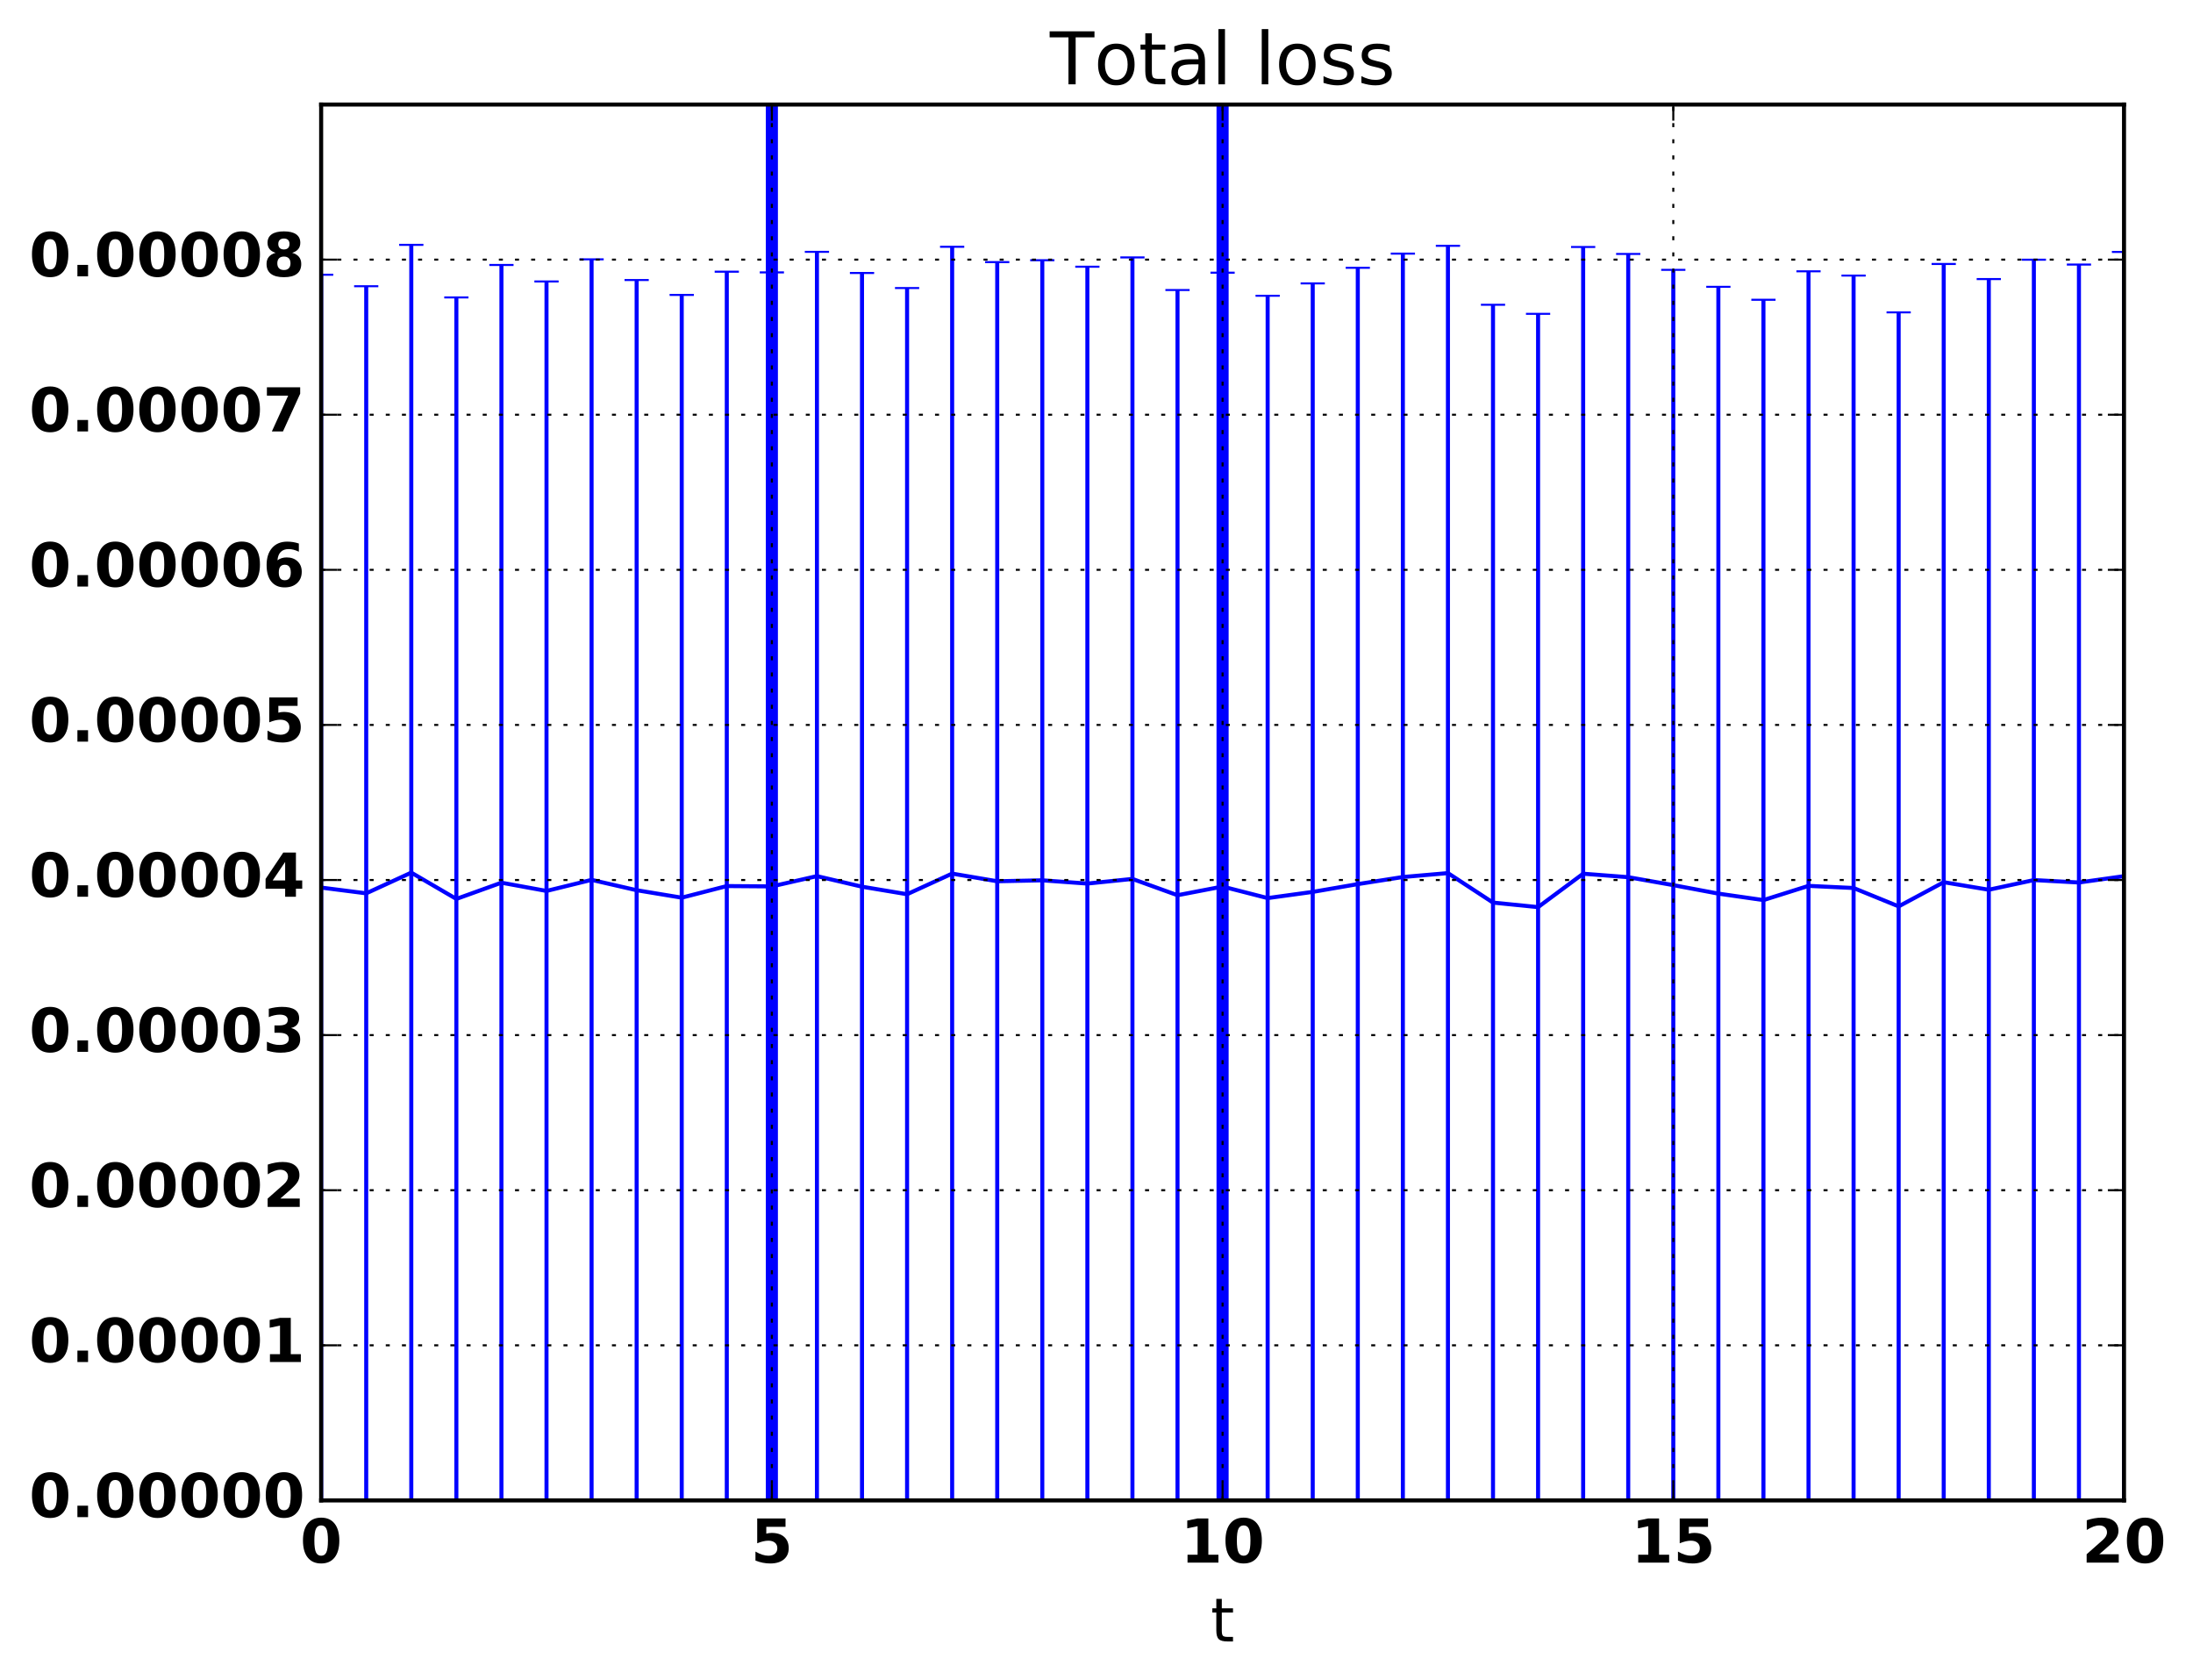 <?xml version="1.0" encoding="utf-8" standalone="no"?>
<!DOCTYPE svg PUBLIC "-//W3C//DTD SVG 1.1//EN"
  "http://www.w3.org/Graphics/SVG/1.1/DTD/svg11.dtd">
<!-- Created with matplotlib (http://matplotlib.org/) -->
<svg height="416pt" version="1.1" viewBox="0 0 543 416" width="543pt" xmlns="http://www.w3.org/2000/svg" xmlns:xlink="http://www.w3.org/1999/xlink">
 <defs>
  <style type="text/css">
*{stroke-linecap:butt;stroke-linejoin:round;stroke-miterlimit:100000;}
  </style>
 </defs>
 <g id="figure_1">
  <g id="patch_1">
   <path d="M 0 416.712 
L 543.555 416.712 
L 543.555 0 
L 0 0 
z
" style="fill:none;"/>
  </g>
  <g id="axes_1">
   <g id="patch_2">
    <path d="M 79.518 371.477 
L 525.918 371.477 
L 525.918 25.877 
L 79.518 25.877 
z
" style="fill:none;"/>
   </g>
   <g id="LineCollection_1">
    <path clip-path="url(#pb7a6a61029)" d="M 79.518 371.477 
L 79.518 68.016 
" style="fill:none;stroke:#0000ff;"/>
    <path clip-path="url(#pb7a6a61029)" d="M 90.678 371.477 
L 90.678 70.867 
" style="fill:none;stroke:#0000ff;"/>
    <path clip-path="url(#pb7a6a61029)" d="M 101.838 371.477 
L 101.838 60.622 
" style="fill:none;stroke:#0000ff;"/>
    <path clip-path="url(#pb7a6a61029)" d="M 112.998 371.477 
L 112.998 73.641 
" style="fill:none;stroke:#0000ff;"/>
    <path clip-path="url(#pb7a6a61029)" d="M 124.158 371.477 
L 124.158 65.599 
" style="fill:none;stroke:#0000ff;"/>
    <path clip-path="url(#pb7a6a61029)" d="M 135.318 371.477 
L 135.318 69.685 
" style="fill:none;stroke:#0000ff;"/>
    <path clip-path="url(#pb7a6a61029)" d="M 146.478 371.477 
L 146.478 64.203 
" style="fill:none;stroke:#0000ff;"/>
    <path clip-path="url(#pb7a6a61029)" d="M 157.638 371.477 
L 157.638 69.329 
" style="fill:none;stroke:#0000ff;"/>
    <path clip-path="url(#pb7a6a61029)" d="M 168.798 371.477 
L 168.798 73.016 
" style="fill:none;stroke:#0000ff;"/>
    <path clip-path="url(#pb7a6a61029)" d="M 179.958 371.477 
L 179.958 67.271 
" style="fill:none;stroke:#0000ff;"/>
    <path clip-path="url(#pb7a6a61029)" d="M 191.118 371.477 
L 191.118 67.439 
" style="fill:none;stroke:#0000ff;"/>
    <path clip-path="url(#pb7a6a61029)" d="M 202.278 371.477 
L 202.278 62.348 
" style="fill:none;stroke:#0000ff;"/>
    <path clip-path="url(#pb7a6a61029)" d="M 213.438 371.477 
L 213.438 67.584 
" style="fill:none;stroke:#0000ff;"/>
    <path clip-path="url(#pb7a6a61029)" d="M 224.598 371.477 
L 224.598 71.313 
" style="fill:none;stroke:#0000ff;"/>
    <path clip-path="url(#pb7a6a61029)" d="M 235.758 371.477 
L 235.758 61.099 
" style="fill:none;stroke:#0000ff;"/>
    <path clip-path="url(#pb7a6a61029)" d="M 246.918 371.477 
L 246.918 64.89 
" style="fill:none;stroke:#0000ff;"/>
    <path clip-path="url(#pb7a6a61029)" d="M 258.078 371.477 
L 258.078 64.425 
" style="fill:none;stroke:#0000ff;"/>
    <path clip-path="url(#pb7a6a61029)" d="M 269.238 371.477 
L 269.238 66.037 
" style="fill:none;stroke:#0000ff;"/>
    <path clip-path="url(#pb7a6a61029)" d="M 280.398 371.477 
L 280.398 63.736 
" style="fill:none;stroke:#0000ff;"/>
    <path clip-path="url(#pb7a6a61029)" d="M 291.558 371.477 
L 291.558 71.805 
" style="fill:none;stroke:#0000ff;"/>
    <path clip-path="url(#pb7a6a61029)" d="M 302.718 371.477 
L 302.718 67.511 
" style="fill:none;stroke:#0000ff;"/>
    <path clip-path="url(#pb7a6a61029)" d="M 313.878 371.477 
L 313.878 73.225 
" style="fill:none;stroke:#0000ff;"/>
    <path clip-path="url(#pb7a6a61029)" d="M 325.038 371.477 
L 325.038 70.159 
" style="fill:none;stroke:#0000ff;"/>
    <path clip-path="url(#pb7a6a61029)" d="M 336.198 371.477 
L 336.198 66.304 
" style="fill:none;stroke:#0000ff;"/>
    <path clip-path="url(#pb7a6a61029)" d="M 347.358 371.477 
L 347.358 62.796 
" style="fill:none;stroke:#0000ff;"/>
    <path clip-path="url(#pb7a6a61029)" d="M 358.518 371.477 
L 358.518 60.848 
" style="fill:none;stroke:#0000ff;"/>
    <path clip-path="url(#pb7a6a61029)" d="M 369.678 371.477 
L 369.678 75.455 
" style="fill:none;stroke:#0000ff;"/>
    <path clip-path="url(#pb7a6a61029)" d="M 380.838 371.477 
L 380.838 77.697 
" style="fill:none;stroke:#0000ff;"/>
    <path clip-path="url(#pb7a6a61029)" d="M 391.998 371.477 
L 391.998 61.149 
" style="fill:none;stroke:#0000ff;"/>
    <path clip-path="url(#pb7a6a61029)" d="M 403.158 371.477 
L 403.158 62.87 
" style="fill:none;stroke:#0000ff;"/>
    <path clip-path="url(#pb7a6a61029)" d="M 414.318 371.477 
L 414.318 66.812 
" style="fill:none;stroke:#0000ff;"/>
    <path clip-path="url(#pb7a6a61029)" d="M 425.478 371.477 
L 425.478 71.008 
" style="fill:none;stroke:#0000ff;"/>
    <path clip-path="url(#pb7a6a61029)" d="M 436.638 371.477 
L 436.638 74.218 
" style="fill:none;stroke:#0000ff;"/>
    <path clip-path="url(#pb7a6a61029)" d="M 447.798 371.477 
L 447.798 67.174 
" style="fill:none;stroke:#0000ff;"/>
    <path clip-path="url(#pb7a6a61029)" d="M 458.958 371.477 
L 458.958 68.232 
" style="fill:none;stroke:#0000ff;"/>
    <path clip-path="url(#pb7a6a61029)" d="M 470.118 371.477 
L 470.118 77.337 
" style="fill:none;stroke:#0000ff;"/>
    <path clip-path="url(#pb7a6a61029)" d="M 481.278 371.477 
L 481.278 65.355 
" style="fill:none;stroke:#0000ff;"/>
    <path clip-path="url(#pb7a6a61029)" d="M 492.438 371.477 
L 492.438 69.091 
" style="fill:none;stroke:#0000ff;"/>
    <path clip-path="url(#pb7a6a61029)" d="M 503.598 371.477 
L 503.598 64.302 
" style="fill:none;stroke:#0000ff;"/>
    <path clip-path="url(#pb7a6a61029)" d="M 514.758 371.477 
L 514.758 65.501 
" style="fill:none;stroke:#0000ff;"/>
    <path clip-path="url(#pb7a6a61029)" d="M 525.918 371.477 
L 525.918 62.373 
" style="fill:none;stroke:#0000ff;"/>
   </g>
   <g id="line2d_1">
    <defs>
     <path d="M 3 0 
L -3 -0 
" id="m6b350ecef0" style="stroke:#0000ff;stroke-width:0.5;"/>
    </defs>
    <g clip-path="url(#pb7a6a61029)">
     <use style="fill:#0000ff;stroke:#0000ff;stroke-width:0.5;" x="79.518" xlink:href="#m6b350ecef0" y="371.477"/>
     <use style="fill:#0000ff;stroke:#0000ff;stroke-width:0.5;" x="90.678" xlink:href="#m6b350ecef0" y="371.477"/>
     <use style="fill:#0000ff;stroke:#0000ff;stroke-width:0.5;" x="101.838" xlink:href="#m6b350ecef0" y="371.477"/>
     <use style="fill:#0000ff;stroke:#0000ff;stroke-width:0.5;" x="112.998" xlink:href="#m6b350ecef0" y="371.477"/>
     <use style="fill:#0000ff;stroke:#0000ff;stroke-width:0.5;" x="124.158" xlink:href="#m6b350ecef0" y="371.477"/>
     <use style="fill:#0000ff;stroke:#0000ff;stroke-width:0.5;" x="135.318" xlink:href="#m6b350ecef0" y="371.477"/>
     <use style="fill:#0000ff;stroke:#0000ff;stroke-width:0.5;" x="146.478" xlink:href="#m6b350ecef0" y="371.477"/>
     <use style="fill:#0000ff;stroke:#0000ff;stroke-width:0.5;" x="157.638" xlink:href="#m6b350ecef0" y="371.477"/>
     <use style="fill:#0000ff;stroke:#0000ff;stroke-width:0.5;" x="168.798" xlink:href="#m6b350ecef0" y="371.477"/>
     <use style="fill:#0000ff;stroke:#0000ff;stroke-width:0.5;" x="179.958" xlink:href="#m6b350ecef0" y="371.477"/>
     <use style="fill:#0000ff;stroke:#0000ff;stroke-width:0.5;" x="191.118" xlink:href="#m6b350ecef0" y="371.477"/>
     <use style="fill:#0000ff;stroke:#0000ff;stroke-width:0.5;" x="202.278" xlink:href="#m6b350ecef0" y="371.477"/>
     <use style="fill:#0000ff;stroke:#0000ff;stroke-width:0.5;" x="213.438" xlink:href="#m6b350ecef0" y="371.477"/>
     <use style="fill:#0000ff;stroke:#0000ff;stroke-width:0.5;" x="224.598" xlink:href="#m6b350ecef0" y="371.477"/>
     <use style="fill:#0000ff;stroke:#0000ff;stroke-width:0.5;" x="235.758" xlink:href="#m6b350ecef0" y="371.477"/>
     <use style="fill:#0000ff;stroke:#0000ff;stroke-width:0.5;" x="246.918" xlink:href="#m6b350ecef0" y="371.477"/>
     <use style="fill:#0000ff;stroke:#0000ff;stroke-width:0.5;" x="258.078" xlink:href="#m6b350ecef0" y="371.477"/>
     <use style="fill:#0000ff;stroke:#0000ff;stroke-width:0.5;" x="269.238" xlink:href="#m6b350ecef0" y="371.477"/>
     <use style="fill:#0000ff;stroke:#0000ff;stroke-width:0.5;" x="280.398" xlink:href="#m6b350ecef0" y="371.477"/>
     <use style="fill:#0000ff;stroke:#0000ff;stroke-width:0.5;" x="291.558" xlink:href="#m6b350ecef0" y="371.477"/>
     <use style="fill:#0000ff;stroke:#0000ff;stroke-width:0.5;" x="302.718" xlink:href="#m6b350ecef0" y="371.477"/>
     <use style="fill:#0000ff;stroke:#0000ff;stroke-width:0.5;" x="313.878" xlink:href="#m6b350ecef0" y="371.477"/>
     <use style="fill:#0000ff;stroke:#0000ff;stroke-width:0.5;" x="325.038" xlink:href="#m6b350ecef0" y="371.477"/>
     <use style="fill:#0000ff;stroke:#0000ff;stroke-width:0.5;" x="336.198" xlink:href="#m6b350ecef0" y="371.477"/>
     <use style="fill:#0000ff;stroke:#0000ff;stroke-width:0.5;" x="347.358" xlink:href="#m6b350ecef0" y="371.477"/>
     <use style="fill:#0000ff;stroke:#0000ff;stroke-width:0.5;" x="358.518" xlink:href="#m6b350ecef0" y="371.477"/>
     <use style="fill:#0000ff;stroke:#0000ff;stroke-width:0.5;" x="369.678" xlink:href="#m6b350ecef0" y="371.477"/>
     <use style="fill:#0000ff;stroke:#0000ff;stroke-width:0.5;" x="380.838" xlink:href="#m6b350ecef0" y="371.477"/>
     <use style="fill:#0000ff;stroke:#0000ff;stroke-width:0.5;" x="391.998" xlink:href="#m6b350ecef0" y="371.477"/>
     <use style="fill:#0000ff;stroke:#0000ff;stroke-width:0.5;" x="403.158" xlink:href="#m6b350ecef0" y="371.477"/>
     <use style="fill:#0000ff;stroke:#0000ff;stroke-width:0.5;" x="414.318" xlink:href="#m6b350ecef0" y="371.477"/>
     <use style="fill:#0000ff;stroke:#0000ff;stroke-width:0.5;" x="425.478" xlink:href="#m6b350ecef0" y="371.477"/>
     <use style="fill:#0000ff;stroke:#0000ff;stroke-width:0.5;" x="436.638" xlink:href="#m6b350ecef0" y="371.477"/>
     <use style="fill:#0000ff;stroke:#0000ff;stroke-width:0.5;" x="447.798" xlink:href="#m6b350ecef0" y="371.477"/>
     <use style="fill:#0000ff;stroke:#0000ff;stroke-width:0.5;" x="458.958" xlink:href="#m6b350ecef0" y="371.477"/>
     <use style="fill:#0000ff;stroke:#0000ff;stroke-width:0.5;" x="470.118" xlink:href="#m6b350ecef0" y="371.477"/>
     <use style="fill:#0000ff;stroke:#0000ff;stroke-width:0.5;" x="481.278" xlink:href="#m6b350ecef0" y="371.477"/>
     <use style="fill:#0000ff;stroke:#0000ff;stroke-width:0.5;" x="492.438" xlink:href="#m6b350ecef0" y="371.477"/>
     <use style="fill:#0000ff;stroke:#0000ff;stroke-width:0.5;" x="503.598" xlink:href="#m6b350ecef0" y="371.477"/>
     <use style="fill:#0000ff;stroke:#0000ff;stroke-width:0.5;" x="514.758" xlink:href="#m6b350ecef0" y="371.477"/>
     <use style="fill:#0000ff;stroke:#0000ff;stroke-width:0.5;" x="525.918" xlink:href="#m6b350ecef0" y="371.477"/>
    </g>
   </g>
   <g id="line2d_2">
    <g clip-path="url(#pb7a6a61029)">
     <use style="fill:#0000ff;stroke:#0000ff;stroke-width:0.5;" x="79.518" xlink:href="#m6b350ecef0" y="68.016"/>
     <use style="fill:#0000ff;stroke:#0000ff;stroke-width:0.5;" x="90.678" xlink:href="#m6b350ecef0" y="70.867"/>
     <use style="fill:#0000ff;stroke:#0000ff;stroke-width:0.5;" x="101.838" xlink:href="#m6b350ecef0" y="60.622"/>
     <use style="fill:#0000ff;stroke:#0000ff;stroke-width:0.5;" x="112.998" xlink:href="#m6b350ecef0" y="73.641"/>
     <use style="fill:#0000ff;stroke:#0000ff;stroke-width:0.5;" x="124.158" xlink:href="#m6b350ecef0" y="65.599"/>
     <use style="fill:#0000ff;stroke:#0000ff;stroke-width:0.5;" x="135.318" xlink:href="#m6b350ecef0" y="69.685"/>
     <use style="fill:#0000ff;stroke:#0000ff;stroke-width:0.5;" x="146.478" xlink:href="#m6b350ecef0" y="64.203"/>
     <use style="fill:#0000ff;stroke:#0000ff;stroke-width:0.5;" x="157.638" xlink:href="#m6b350ecef0" y="69.329"/>
     <use style="fill:#0000ff;stroke:#0000ff;stroke-width:0.5;" x="168.798" xlink:href="#m6b350ecef0" y="73.016"/>
     <use style="fill:#0000ff;stroke:#0000ff;stroke-width:0.5;" x="179.958" xlink:href="#m6b350ecef0" y="67.271"/>
     <use style="fill:#0000ff;stroke:#0000ff;stroke-width:0.5;" x="191.118" xlink:href="#m6b350ecef0" y="67.439"/>
     <use style="fill:#0000ff;stroke:#0000ff;stroke-width:0.5;" x="202.278" xlink:href="#m6b350ecef0" y="62.348"/>
     <use style="fill:#0000ff;stroke:#0000ff;stroke-width:0.5;" x="213.438" xlink:href="#m6b350ecef0" y="67.584"/>
     <use style="fill:#0000ff;stroke:#0000ff;stroke-width:0.5;" x="224.598" xlink:href="#m6b350ecef0" y="71.313"/>
     <use style="fill:#0000ff;stroke:#0000ff;stroke-width:0.5;" x="235.758" xlink:href="#m6b350ecef0" y="61.099"/>
     <use style="fill:#0000ff;stroke:#0000ff;stroke-width:0.5;" x="246.918" xlink:href="#m6b350ecef0" y="64.89"/>
     <use style="fill:#0000ff;stroke:#0000ff;stroke-width:0.5;" x="258.078" xlink:href="#m6b350ecef0" y="64.425"/>
     <use style="fill:#0000ff;stroke:#0000ff;stroke-width:0.5;" x="269.238" xlink:href="#m6b350ecef0" y="66.037"/>
     <use style="fill:#0000ff;stroke:#0000ff;stroke-width:0.5;" x="280.398" xlink:href="#m6b350ecef0" y="63.736"/>
     <use style="fill:#0000ff;stroke:#0000ff;stroke-width:0.5;" x="291.558" xlink:href="#m6b350ecef0" y="71.805"/>
     <use style="fill:#0000ff;stroke:#0000ff;stroke-width:0.5;" x="302.718" xlink:href="#m6b350ecef0" y="67.511"/>
     <use style="fill:#0000ff;stroke:#0000ff;stroke-width:0.5;" x="313.878" xlink:href="#m6b350ecef0" y="73.225"/>
     <use style="fill:#0000ff;stroke:#0000ff;stroke-width:0.5;" x="325.038" xlink:href="#m6b350ecef0" y="70.159"/>
     <use style="fill:#0000ff;stroke:#0000ff;stroke-width:0.5;" x="336.198" xlink:href="#m6b350ecef0" y="66.304"/>
     <use style="fill:#0000ff;stroke:#0000ff;stroke-width:0.5;" x="347.358" xlink:href="#m6b350ecef0" y="62.796"/>
     <use style="fill:#0000ff;stroke:#0000ff;stroke-width:0.5;" x="358.518" xlink:href="#m6b350ecef0" y="60.848"/>
     <use style="fill:#0000ff;stroke:#0000ff;stroke-width:0.5;" x="369.678" xlink:href="#m6b350ecef0" y="75.455"/>
     <use style="fill:#0000ff;stroke:#0000ff;stroke-width:0.5;" x="380.838" xlink:href="#m6b350ecef0" y="77.697"/>
     <use style="fill:#0000ff;stroke:#0000ff;stroke-width:0.5;" x="391.998" xlink:href="#m6b350ecef0" y="61.149"/>
     <use style="fill:#0000ff;stroke:#0000ff;stroke-width:0.5;" x="403.158" xlink:href="#m6b350ecef0" y="62.87"/>
     <use style="fill:#0000ff;stroke:#0000ff;stroke-width:0.5;" x="414.318" xlink:href="#m6b350ecef0" y="66.812"/>
     <use style="fill:#0000ff;stroke:#0000ff;stroke-width:0.5;" x="425.478" xlink:href="#m6b350ecef0" y="71.008"/>
     <use style="fill:#0000ff;stroke:#0000ff;stroke-width:0.5;" x="436.638" xlink:href="#m6b350ecef0" y="74.218"/>
     <use style="fill:#0000ff;stroke:#0000ff;stroke-width:0.5;" x="447.798" xlink:href="#m6b350ecef0" y="67.174"/>
     <use style="fill:#0000ff;stroke:#0000ff;stroke-width:0.5;" x="458.958" xlink:href="#m6b350ecef0" y="68.232"/>
     <use style="fill:#0000ff;stroke:#0000ff;stroke-width:0.5;" x="470.118" xlink:href="#m6b350ecef0" y="77.337"/>
     <use style="fill:#0000ff;stroke:#0000ff;stroke-width:0.5;" x="481.278" xlink:href="#m6b350ecef0" y="65.355"/>
     <use style="fill:#0000ff;stroke:#0000ff;stroke-width:0.5;" x="492.438" xlink:href="#m6b350ecef0" y="69.091"/>
     <use style="fill:#0000ff;stroke:#0000ff;stroke-width:0.5;" x="503.598" xlink:href="#m6b350ecef0" y="64.302"/>
     <use style="fill:#0000ff;stroke:#0000ff;stroke-width:0.5;" x="514.758" xlink:href="#m6b350ecef0" y="65.501"/>
     <use style="fill:#0000ff;stroke:#0000ff;stroke-width:0.5;" x="525.918" xlink:href="#m6b350ecef0" y="62.373"/>
    </g>
   </g>
   <g id="line2d_3">
    <path clip-path="url(#pb7a6a61029)" d="M 79.518 219.747 
L 90.678 221.172 
L 101.838 216.049 
L 112.998 222.559 
L 124.158 218.538 
L 135.318 220.581 
L 146.478 217.84 
L 157.638 220.403 
L 168.798 222.247 
L 179.958 219.374 
L 191.118 219.458 
L 202.278 216.913 
L 213.438 219.53 
L 224.598 221.395 
L 235.758 216.288 
L 246.918 218.184 
L 258.078 217.951 
L 269.238 218.757 
L 280.398 217.606 
L 291.558 221.641 
L 302.718 219.494 
L 313.878 222.351 
L 325.038 220.818 
L 336.198 218.89 
L 347.358 217.136 
L 358.518 216.163 
L 369.678 223.466 
L 380.838 224.587 
L 391.998 216.313 
L 403.158 217.174 
L 414.318 219.145 
L 425.478 221.242 
L 436.638 222.847 
L 447.798 219.326 
L 458.958 219.854 
L 470.118 224.407 
L 481.278 218.416 
L 492.438 220.284 
L 503.598 217.889 
L 514.758 218.489 
L 525.918 216.925 
" style="fill:none;stroke:#0000ff;stroke-linecap:square;"/>
   </g>
   <g id="line2d_4">
    <path clip-path="url(#pb7a6a61029)" d="M 191.118 371.477 
L 191.118 25.877 
" style="fill:none;stroke:#0000ff;stroke-linecap:square;stroke-width:3.0;"/>
   </g>
   <g id="line2d_5">
    <path clip-path="url(#pb7a6a61029)" d="M 302.718 371.477 
L 302.718 25.877 
" style="fill:none;stroke:#0000ff;stroke-linecap:square;stroke-width:3.0;"/>
   </g>
   <g id="patch_3">
    <path d="M 525.918 371.477 
L 525.918 25.877 
" style="fill:none;stroke:#000000;stroke-linecap:square;stroke-linejoin:miter;"/>
   </g>
   <g id="patch_4">
    <path d="M 79.518 371.477 
L 79.518 25.877 
" style="fill:none;stroke:#000000;stroke-linecap:square;stroke-linejoin:miter;"/>
   </g>
   <g id="patch_5">
    <path d="M 79.518 371.477 
L 525.918 371.477 
" style="fill:none;stroke:#000000;stroke-linecap:square;stroke-linejoin:miter;"/>
   </g>
   <g id="patch_6">
    <path d="M 79.518 25.877 
L 525.918 25.877 
" style="fill:none;stroke:#000000;stroke-linecap:square;stroke-linejoin:miter;"/>
   </g>
   <g id="matplotlib.axis_1">
    <g id="xtick_1">
     <g id="line2d_6">
      <path clip-path="url(#pb7a6a61029)" d="M 79.518 371.477 
L 79.518 25.877 
" style="fill:none;stroke:#000000;stroke-dasharray:1,3;stroke-dashoffset:0.0;stroke-width:0.5;"/>
     </g>
     <g id="line2d_7">
      <defs>
       <path d="M 0 0 
L 0 -4 
" id="m45fba0f662" style="stroke:#000000;stroke-width:0.5;"/>
      </defs>
      <g>
       <use style="stroke:#000000;stroke-width:0.5;" x="79.518" xlink:href="#m45fba0f662" y="371.477"/>
      </g>
     </g>
     <g id="line2d_8">
      <defs>
       <path d="M 0 0 
L 0 4 
" id="md6e6e27a8f" style="stroke:#000000;stroke-width:0.5;"/>
      </defs>
      <g>
       <use style="stroke:#000000;stroke-width:0.5;" x="79.518" xlink:href="#md6e6e27a8f" y="25.877"/>
      </g>
     </g>
     <g id="text_1">
      <!-- 0 -->
      <defs>
       <path d="M 46 36.531 
Q 46 50.203 43.438 55.781 
Q 40.875 61.375 34.812 61.375 
Q 28.766 61.375 26.172 55.781 
Q 23.578 50.203 23.578 36.531 
Q 23.578 22.703 26.172 17.031 
Q 28.766 11.375 34.812 11.375 
Q 40.828 11.375 43.406 17.031 
Q 46 22.703 46 36.531 
M 64.797 36.375 
Q 64.797 18.266 56.984 8.422 
Q 49.172 -1.422 34.812 -1.422 
Q 20.406 -1.422 12.594 8.422 
Q 4.781 18.266 4.781 36.375 
Q 4.781 54.547 12.594 64.375 
Q 20.406 74.219 34.812 74.219 
Q 49.172 74.219 56.984 64.375 
Q 64.797 54.547 64.797 36.375 
" id="BitstreamVeraSans-Bold-30"/>
      </defs>
      <g transform="translate(74.3 386.875)scale(0.15 -0.15)">
       <use xlink:href="#BitstreamVeraSans-Bold-30"/>
      </g>
     </g>
    </g>
    <g id="xtick_2">
     <g id="line2d_9">
      <path clip-path="url(#pb7a6a61029)" d="M 191.118 371.477 
L 191.118 25.877 
" style="fill:none;stroke:#000000;stroke-dasharray:1,3;stroke-dashoffset:0.0;stroke-width:0.5;"/>
     </g>
     <g id="line2d_10">
      <g>
       <use style="stroke:#000000;stroke-width:0.5;" x="191.118" xlink:href="#m45fba0f662" y="371.477"/>
      </g>
     </g>
     <g id="line2d_11">
      <g>
       <use style="stroke:#000000;stroke-width:0.5;" x="191.118" xlink:href="#md6e6e27a8f" y="25.877"/>
      </g>
     </g>
     <g id="text_2">
      <!-- 5 -->
      <defs>
       <path d="M 10.594 72.906 
L 57.328 72.906 
L 57.328 59.078 
L 25.594 59.078 
L 25.594 47.797 
Q 27.734 48.391 29.906 48.703 
Q 32.078 49.031 34.422 49.031 
Q 47.75 49.031 55.172 42.359 
Q 62.594 35.688 62.594 23.781 
Q 62.594 11.969 54.516 5.266 
Q 46.438 -1.422 32.078 -1.422 
Q 25.875 -1.422 19.797 -0.219 
Q 13.719 0.984 7.719 3.422 
L 7.719 18.219 
Q 13.672 14.797 19.016 13.078 
Q 24.359 11.375 29.109 11.375 
Q 35.938 11.375 39.859 14.719 
Q 43.797 18.062 43.797 23.781 
Q 43.797 29.547 39.859 32.859 
Q 35.938 36.188 29.109 36.188 
Q 25.047 36.188 20.453 35.125 
Q 15.875 34.078 10.594 31.891 
z
" id="BitstreamVeraSans-Bold-35"/>
      </defs>
      <g transform="translate(185.9 386.875)scale(0.15 -0.15)">
       <use xlink:href="#BitstreamVeraSans-Bold-35"/>
      </g>
     </g>
    </g>
    <g id="xtick_3">
     <g id="line2d_12">
      <path clip-path="url(#pb7a6a61029)" d="M 302.718 371.477 
L 302.718 25.877 
" style="fill:none;stroke:#000000;stroke-dasharray:1,3;stroke-dashoffset:0.0;stroke-width:0.5;"/>
     </g>
     <g id="line2d_13">
      <g>
       <use style="stroke:#000000;stroke-width:0.5;" x="302.718" xlink:href="#m45fba0f662" y="371.477"/>
      </g>
     </g>
     <g id="line2d_14">
      <g>
       <use style="stroke:#000000;stroke-width:0.5;" x="302.718" xlink:href="#md6e6e27a8f" y="25.877"/>
      </g>
     </g>
     <g id="text_3">
      <!-- 10 -->
      <defs>
       <path d="M 11.719 12.984 
L 28.328 12.984 
L 28.328 60.109 
L 11.281 56.594 
L 11.281 69.391 
L 28.219 72.906 
L 46.094 72.906 
L 46.094 12.984 
L 62.703 12.984 
L 62.703 0 
L 11.719 0 
z
" id="BitstreamVeraSans-Bold-31"/>
      </defs>
      <g transform="translate(292.281 386.875)scale(0.15 -0.15)">
       <use xlink:href="#BitstreamVeraSans-Bold-31"/>
       <use x="69.58" xlink:href="#BitstreamVeraSans-Bold-30"/>
      </g>
     </g>
    </g>
    <g id="xtick_4">
     <g id="line2d_15">
      <path clip-path="url(#pb7a6a61029)" d="M 414.318 371.477 
L 414.318 25.877 
" style="fill:none;stroke:#000000;stroke-dasharray:1,3;stroke-dashoffset:0.0;stroke-width:0.5;"/>
     </g>
     <g id="line2d_16">
      <g>
       <use style="stroke:#000000;stroke-width:0.5;" x="414.318" xlink:href="#m45fba0f662" y="371.477"/>
      </g>
     </g>
     <g id="line2d_17">
      <g>
       <use style="stroke:#000000;stroke-width:0.5;" x="414.318" xlink:href="#md6e6e27a8f" y="25.877"/>
      </g>
     </g>
     <g id="text_4">
      <!-- 15 -->
      <g transform="translate(403.881 386.875)scale(0.15 -0.15)">
       <use xlink:href="#BitstreamVeraSans-Bold-31"/>
       <use x="69.58" xlink:href="#BitstreamVeraSans-Bold-35"/>
      </g>
     </g>
    </g>
    <g id="xtick_5">
     <g id="line2d_18">
      <path clip-path="url(#pb7a6a61029)" d="M 525.918 371.477 
L 525.918 25.877 
" style="fill:none;stroke:#000000;stroke-dasharray:1,3;stroke-dashoffset:0.0;stroke-width:0.5;"/>
     </g>
     <g id="line2d_19">
      <g>
       <use style="stroke:#000000;stroke-width:0.5;" x="525.918" xlink:href="#m45fba0f662" y="371.477"/>
      </g>
     </g>
     <g id="line2d_20">
      <g>
       <use style="stroke:#000000;stroke-width:0.5;" x="525.918" xlink:href="#md6e6e27a8f" y="25.877"/>
      </g>
     </g>
     <g id="text_5">
      <!-- 20 -->
      <defs>
       <path d="M 28.812 13.812 
L 60.891 13.812 
L 60.891 0 
L 7.906 0 
L 7.906 13.812 
L 34.516 37.312 
Q 38.094 40.531 39.797 43.609 
Q 41.5 46.688 41.5 50 
Q 41.5 55.125 38.062 58.25 
Q 34.625 61.375 28.906 61.375 
Q 24.516 61.375 19.281 59.5 
Q 14.062 57.625 8.109 53.906 
L 8.109 69.922 
Q 14.453 72.016 20.656 73.109 
Q 26.859 74.219 32.812 74.219 
Q 45.906 74.219 53.156 68.453 
Q 60.406 62.703 60.406 52.391 
Q 60.406 46.438 57.328 41.281 
Q 54.25 36.141 44.391 27.484 
z
" id="BitstreamVeraSans-Bold-32"/>
      </defs>
      <g transform="translate(515.481 386.875)scale(0.15 -0.15)">
       <use xlink:href="#BitstreamVeraSans-Bold-32"/>
       <use x="69.58" xlink:href="#BitstreamVeraSans-Bold-30"/>
      </g>
     </g>
    </g>
    <g id="text_6">
     <!-- t -->
     <defs>
      <path d="M 18.312 70.219 
L 18.312 54.688 
L 36.812 54.688 
L 36.812 47.703 
L 18.312 47.703 
L 18.312 18.016 
Q 18.312 11.328 20.141 9.422 
Q 21.969 7.516 27.594 7.516 
L 36.812 7.516 
L 36.812 0 
L 27.594 0 
Q 17.188 0 13.234 3.875 
Q 9.281 7.766 9.281 18.016 
L 9.281 47.703 
L 2.688 47.703 
L 2.688 54.688 
L 9.281 54.688 
L 9.281 70.219 
z
" id="BitstreamVeraSans-Roman-74"/>
     </defs>
     <g transform="translate(299.778 406.392)scale(0.15 -0.15)">
      <use xlink:href="#BitstreamVeraSans-Roman-74"/>
     </g>
    </g>
   </g>
   <g id="matplotlib.axis_2">
    <g id="ytick_1">
     <g id="line2d_21">
      <path clip-path="url(#pb7a6a61029)" d="M 79.518 371.477 
L 525.918 371.477 
" style="fill:none;stroke:#000000;stroke-dasharray:1,3;stroke-dashoffset:0.0;stroke-width:0.5;"/>
     </g>
     <g id="line2d_22">
      <defs>
       <path d="M 0 0 
L 4 0 
" id="m2e4694f3fd" style="stroke:#000000;stroke-width:0.5;"/>
      </defs>
      <g>
       <use style="stroke:#000000;stroke-width:0.5;" x="79.518" xlink:href="#m2e4694f3fd" y="371.477"/>
      </g>
     </g>
     <g id="line2d_23">
      <defs>
       <path d="M 0 0 
L -4 0 
" id="m30e19d98d2" style="stroke:#000000;stroke-width:0.5;"/>
      </defs>
      <g>
       <use style="stroke:#000000;stroke-width:0.5;" x="525.918" xlink:href="#m30e19d98d2" y="371.477"/>
      </g>
     </g>
     <g id="text_7">
      <!-- 0.00000 -->
      <defs>
       <path d="M 10.203 18.891 
L 27.781 18.891 
L 27.781 0 
L 10.203 0 
z
" id="BitstreamVeraSans-Bold-2e"/>
      </defs>
      <g transform="translate(7.2 375.616)scale(0.15 -0.15)">
       <use xlink:href="#BitstreamVeraSans-Bold-30"/>
       <use x="69.58" xlink:href="#BitstreamVeraSans-Bold-2e"/>
       <use x="107.568" xlink:href="#BitstreamVeraSans-Bold-30"/>
       <use x="177.148" xlink:href="#BitstreamVeraSans-Bold-30"/>
       <use x="246.729" xlink:href="#BitstreamVeraSans-Bold-30"/>
       <use x="316.309" xlink:href="#BitstreamVeraSans-Bold-30"/>
       <use x="385.889" xlink:href="#BitstreamVeraSans-Bold-30"/>
      </g>
     </g>
    </g>
    <g id="ytick_2">
     <g id="line2d_24">
      <path clip-path="url(#pb7a6a61029)" d="M 79.518 333.077 
L 525.918 333.077 
" style="fill:none;stroke:#000000;stroke-dasharray:1,3;stroke-dashoffset:0.0;stroke-width:0.5;"/>
     </g>
     <g id="line2d_25">
      <g>
       <use style="stroke:#000000;stroke-width:0.5;" x="79.518" xlink:href="#m2e4694f3fd" y="333.077"/>
      </g>
     </g>
     <g id="line2d_26">
      <g>
       <use style="stroke:#000000;stroke-width:0.5;" x="525.918" xlink:href="#m30e19d98d2" y="333.077"/>
      </g>
     </g>
     <g id="text_8">
      <!-- 0.00001 -->
      <g transform="translate(7.2 337.216)scale(0.15 -0.15)">
       <use xlink:href="#BitstreamVeraSans-Bold-30"/>
       <use x="69.58" xlink:href="#BitstreamVeraSans-Bold-2e"/>
       <use x="107.568" xlink:href="#BitstreamVeraSans-Bold-30"/>
       <use x="177.148" xlink:href="#BitstreamVeraSans-Bold-30"/>
       <use x="246.729" xlink:href="#BitstreamVeraSans-Bold-30"/>
       <use x="316.309" xlink:href="#BitstreamVeraSans-Bold-30"/>
       <use x="385.889" xlink:href="#BitstreamVeraSans-Bold-31"/>
      </g>
     </g>
    </g>
    <g id="ytick_3">
     <g id="line2d_27">
      <path clip-path="url(#pb7a6a61029)" d="M 79.518 294.677 
L 525.918 294.677 
" style="fill:none;stroke:#000000;stroke-dasharray:1,3;stroke-dashoffset:0.0;stroke-width:0.5;"/>
     </g>
     <g id="line2d_28">
      <g>
       <use style="stroke:#000000;stroke-width:0.5;" x="79.518" xlink:href="#m2e4694f3fd" y="294.677"/>
      </g>
     </g>
     <g id="line2d_29">
      <g>
       <use style="stroke:#000000;stroke-width:0.5;" x="525.918" xlink:href="#m30e19d98d2" y="294.677"/>
      </g>
     </g>
     <g id="text_9">
      <!-- 0.00002 -->
      <g transform="translate(7.2 298.816)scale(0.15 -0.15)">
       <use xlink:href="#BitstreamVeraSans-Bold-30"/>
       <use x="69.58" xlink:href="#BitstreamVeraSans-Bold-2e"/>
       <use x="107.568" xlink:href="#BitstreamVeraSans-Bold-30"/>
       <use x="177.148" xlink:href="#BitstreamVeraSans-Bold-30"/>
       <use x="246.729" xlink:href="#BitstreamVeraSans-Bold-30"/>
       <use x="316.309" xlink:href="#BitstreamVeraSans-Bold-30"/>
       <use x="385.889" xlink:href="#BitstreamVeraSans-Bold-32"/>
      </g>
     </g>
    </g>
    <g id="ytick_4">
     <g id="line2d_30">
      <path clip-path="url(#pb7a6a61029)" d="M 79.518 256.277 
L 525.918 256.277 
" style="fill:none;stroke:#000000;stroke-dasharray:1,3;stroke-dashoffset:0.0;stroke-width:0.5;"/>
     </g>
     <g id="line2d_31">
      <g>
       <use style="stroke:#000000;stroke-width:0.5;" x="79.518" xlink:href="#m2e4694f3fd" y="256.277"/>
      </g>
     </g>
     <g id="line2d_32">
      <g>
       <use style="stroke:#000000;stroke-width:0.5;" x="525.918" xlink:href="#m30e19d98d2" y="256.277"/>
      </g>
     </g>
     <g id="text_10">
      <!-- 0.00003 -->
      <defs>
       <path d="M 46.578 39.312 
Q 53.953 37.406 57.781 32.688 
Q 61.625 27.984 61.625 20.703 
Q 61.625 9.859 53.312 4.219 
Q 45.016 -1.422 29.109 -1.422 
Q 23.484 -1.422 17.844 -0.516 
Q 12.203 0.391 6.688 2.203 
L 6.688 16.703 
Q 11.969 14.062 17.156 12.719 
Q 22.359 11.375 27.391 11.375 
Q 34.859 11.375 38.844 13.953 
Q 42.828 16.547 42.828 21.391 
Q 42.828 26.375 38.75 28.938 
Q 34.672 31.5 26.703 31.5 
L 19.188 31.5 
L 19.188 43.609 
L 27.094 43.609 
Q 34.188 43.609 37.641 45.828 
Q 41.109 48.047 41.109 52.594 
Q 41.109 56.781 37.734 59.078 
Q 34.375 61.375 28.219 61.375 
Q 23.688 61.375 19.047 60.344 
Q 14.406 59.328 9.812 57.328 
L 9.812 71.094 
Q 15.375 72.656 20.844 73.438 
Q 26.312 74.219 31.594 74.219 
Q 45.797 74.219 52.844 69.547 
Q 59.906 64.891 59.906 55.516 
Q 59.906 49.125 56.531 45.047 
Q 53.172 40.969 46.578 39.312 
" id="BitstreamVeraSans-Bold-33"/>
      </defs>
      <g transform="translate(7.2 260.416)scale(0.15 -0.15)">
       <use xlink:href="#BitstreamVeraSans-Bold-30"/>
       <use x="69.58" xlink:href="#BitstreamVeraSans-Bold-2e"/>
       <use x="107.568" xlink:href="#BitstreamVeraSans-Bold-30"/>
       <use x="177.148" xlink:href="#BitstreamVeraSans-Bold-30"/>
       <use x="246.729" xlink:href="#BitstreamVeraSans-Bold-30"/>
       <use x="316.309" xlink:href="#BitstreamVeraSans-Bold-30"/>
       <use x="385.889" xlink:href="#BitstreamVeraSans-Bold-33"/>
      </g>
     </g>
    </g>
    <g id="ytick_5">
     <g id="line2d_33">
      <path clip-path="url(#pb7a6a61029)" d="M 79.518 217.877 
L 525.918 217.877 
" style="fill:none;stroke:#000000;stroke-dasharray:1,3;stroke-dashoffset:0.0;stroke-width:0.5;"/>
     </g>
     <g id="line2d_34">
      <g>
       <use style="stroke:#000000;stroke-width:0.5;" x="79.518" xlink:href="#m2e4694f3fd" y="217.877"/>
      </g>
     </g>
     <g id="line2d_35">
      <g>
       <use style="stroke:#000000;stroke-width:0.5;" x="525.918" xlink:href="#m30e19d98d2" y="217.877"/>
      </g>
     </g>
     <g id="text_11">
      <!-- 0.00004 -->
      <defs>
       <path d="M 36.812 57.422 
L 16.219 26.906 
L 36.812 26.906 
z
M 33.688 72.906 
L 54.594 72.906 
L 54.594 26.906 
L 64.984 26.906 
L 64.984 13.281 
L 54.594 13.281 
L 54.594 0 
L 36.812 0 
L 36.812 13.281 
L 4.5 13.281 
L 4.5 29.391 
z
" id="BitstreamVeraSans-Bold-34"/>
      </defs>
      <g transform="translate(7.2 222.016)scale(0.15 -0.15)">
       <use xlink:href="#BitstreamVeraSans-Bold-30"/>
       <use x="69.58" xlink:href="#BitstreamVeraSans-Bold-2e"/>
       <use x="107.568" xlink:href="#BitstreamVeraSans-Bold-30"/>
       <use x="177.148" xlink:href="#BitstreamVeraSans-Bold-30"/>
       <use x="246.729" xlink:href="#BitstreamVeraSans-Bold-30"/>
       <use x="316.309" xlink:href="#BitstreamVeraSans-Bold-30"/>
       <use x="385.889" xlink:href="#BitstreamVeraSans-Bold-34"/>
      </g>
     </g>
    </g>
    <g id="ytick_6">
     <g id="line2d_36">
      <path clip-path="url(#pb7a6a61029)" d="M 79.518 179.477 
L 525.918 179.477 
" style="fill:none;stroke:#000000;stroke-dasharray:1,3;stroke-dashoffset:0.0;stroke-width:0.5;"/>
     </g>
     <g id="line2d_37">
      <g>
       <use style="stroke:#000000;stroke-width:0.5;" x="79.518" xlink:href="#m2e4694f3fd" y="179.477"/>
      </g>
     </g>
     <g id="line2d_38">
      <g>
       <use style="stroke:#000000;stroke-width:0.5;" x="525.918" xlink:href="#m30e19d98d2" y="179.477"/>
      </g>
     </g>
     <g id="text_12">
      <!-- 0.00005 -->
      <g transform="translate(7.2 183.616)scale(0.15 -0.15)">
       <use xlink:href="#BitstreamVeraSans-Bold-30"/>
       <use x="69.58" xlink:href="#BitstreamVeraSans-Bold-2e"/>
       <use x="107.568" xlink:href="#BitstreamVeraSans-Bold-30"/>
       <use x="177.148" xlink:href="#BitstreamVeraSans-Bold-30"/>
       <use x="246.729" xlink:href="#BitstreamVeraSans-Bold-30"/>
       <use x="316.309" xlink:href="#BitstreamVeraSans-Bold-30"/>
       <use x="385.889" xlink:href="#BitstreamVeraSans-Bold-35"/>
      </g>
     </g>
    </g>
    <g id="ytick_7">
     <g id="line2d_39">
      <path clip-path="url(#pb7a6a61029)" d="M 79.518 141.077 
L 525.918 141.077 
" style="fill:none;stroke:#000000;stroke-dasharray:1,3;stroke-dashoffset:0.0;stroke-width:0.5;"/>
     </g>
     <g id="line2d_40">
      <g>
       <use style="stroke:#000000;stroke-width:0.5;" x="79.518" xlink:href="#m2e4694f3fd" y="141.077"/>
      </g>
     </g>
     <g id="line2d_41">
      <g>
       <use style="stroke:#000000;stroke-width:0.5;" x="525.918" xlink:href="#m30e19d98d2" y="141.077"/>
      </g>
     </g>
     <g id="text_13">
      <!-- 0.00006 -->
      <defs>
       <path d="M 36.188 35.984 
Q 31.25 35.984 28.781 32.781 
Q 26.312 29.594 26.312 23.188 
Q 26.312 16.797 28.781 13.594 
Q 31.25 10.406 36.188 10.406 
Q 41.156 10.406 43.625 13.594 
Q 46.094 16.797 46.094 23.188 
Q 46.094 29.594 43.625 32.781 
Q 41.156 35.984 36.188 35.984 
M 59.422 71 
L 59.422 57.516 
Q 54.781 59.719 50.672 60.766 
Q 46.578 61.812 42.672 61.812 
Q 34.281 61.812 29.594 57.141 
Q 24.906 52.484 24.125 43.312 
Q 27.344 45.703 31.094 46.891 
Q 34.859 48.094 39.312 48.094 
Q 50.484 48.094 57.344 41.547 
Q 64.203 35.016 64.203 24.422 
Q 64.203 12.703 56.531 5.641 
Q 48.875 -1.422 35.984 -1.422 
Q 21.781 -1.422 13.984 8.172 
Q 6.203 17.781 6.203 35.406 
Q 6.203 53.469 15.312 63.797 
Q 24.422 74.125 40.281 74.125 
Q 45.312 74.125 50.047 73.344 
Q 54.781 72.562 59.422 71 
" id="BitstreamVeraSans-Bold-36"/>
      </defs>
      <g transform="translate(7.2 145.216)scale(0.15 -0.15)">
       <use xlink:href="#BitstreamVeraSans-Bold-30"/>
       <use x="69.58" xlink:href="#BitstreamVeraSans-Bold-2e"/>
       <use x="107.568" xlink:href="#BitstreamVeraSans-Bold-30"/>
       <use x="177.148" xlink:href="#BitstreamVeraSans-Bold-30"/>
       <use x="246.729" xlink:href="#BitstreamVeraSans-Bold-30"/>
       <use x="316.309" xlink:href="#BitstreamVeraSans-Bold-30"/>
       <use x="385.889" xlink:href="#BitstreamVeraSans-Bold-36"/>
      </g>
     </g>
    </g>
    <g id="ytick_8">
     <g id="line2d_42">
      <path clip-path="url(#pb7a6a61029)" d="M 79.518 102.677 
L 525.918 102.677 
" style="fill:none;stroke:#000000;stroke-dasharray:1,3;stroke-dashoffset:0.0;stroke-width:0.5;"/>
     </g>
     <g id="line2d_43">
      <g>
       <use style="stroke:#000000;stroke-width:0.5;" x="79.518" xlink:href="#m2e4694f3fd" y="102.677"/>
      </g>
     </g>
     <g id="line2d_44">
      <g>
       <use style="stroke:#000000;stroke-width:0.5;" x="525.918" xlink:href="#m30e19d98d2" y="102.677"/>
      </g>
     </g>
     <g id="text_14">
      <!-- 0.00007 -->
      <defs>
       <path d="M 6.688 72.906 
L 61.625 72.906 
L 61.625 62.312 
L 33.203 0 
L 14.891 0 
L 41.797 59.078 
L 6.688 59.078 
z
" id="BitstreamVeraSans-Bold-37"/>
      </defs>
      <g transform="translate(7.2 106.816)scale(0.15 -0.15)">
       <use xlink:href="#BitstreamVeraSans-Bold-30"/>
       <use x="69.58" xlink:href="#BitstreamVeraSans-Bold-2e"/>
       <use x="107.568" xlink:href="#BitstreamVeraSans-Bold-30"/>
       <use x="177.148" xlink:href="#BitstreamVeraSans-Bold-30"/>
       <use x="246.729" xlink:href="#BitstreamVeraSans-Bold-30"/>
       <use x="316.309" xlink:href="#BitstreamVeraSans-Bold-30"/>
       <use x="385.889" xlink:href="#BitstreamVeraSans-Bold-37"/>
      </g>
     </g>
    </g>
    <g id="ytick_9">
     <g id="line2d_45">
      <path clip-path="url(#pb7a6a61029)" d="M 79.518 64.277 
L 525.918 64.277 
" style="fill:none;stroke:#000000;stroke-dasharray:1,3;stroke-dashoffset:0.0;stroke-width:0.5;"/>
     </g>
     <g id="line2d_46">
      <g>
       <use style="stroke:#000000;stroke-width:0.5;" x="79.518" xlink:href="#m2e4694f3fd" y="64.277"/>
      </g>
     </g>
     <g id="line2d_47">
      <g>
       <use style="stroke:#000000;stroke-width:0.5;" x="525.918" xlink:href="#m30e19d98d2" y="64.277"/>
      </g>
     </g>
     <g id="text_15">
      <!-- 0.00008 -->
      <defs>
       <path d="M 34.812 32.625 
Q 29.547 32.625 26.703 29.734 
Q 23.875 26.859 23.875 21.484 
Q 23.875 16.109 26.703 13.25 
Q 29.547 10.406 34.812 10.406 
Q 40.047 10.406 42.828 13.25 
Q 45.609 16.109 45.609 21.484 
Q 45.609 26.906 42.828 29.766 
Q 40.047 32.625 34.812 32.625 
M 21.094 38.812 
Q 14.453 40.828 11.078 44.969 
Q 7.719 49.125 7.719 55.328 
Q 7.719 64.547 14.594 69.375 
Q 21.484 74.219 34.812 74.219 
Q 48.047 74.219 54.922 69.406 
Q 61.812 64.594 61.812 55.328 
Q 61.812 49.125 58.422 44.969 
Q 55.031 40.828 48.391 38.812 
Q 55.812 36.766 59.594 32.156 
Q 63.375 27.547 63.375 20.516 
Q 63.375 9.672 56.172 4.125 
Q 48.969 -1.422 34.812 -1.422 
Q 20.609 -1.422 13.359 4.125 
Q 6.109 9.672 6.109 20.516 
Q 6.109 27.547 9.891 32.156 
Q 13.672 36.766 21.094 38.812 
M 25.484 53.422 
Q 25.484 49.078 27.906 46.734 
Q 30.328 44.391 34.812 44.391 
Q 39.203 44.391 41.594 46.734 
Q 44 49.078 44 53.422 
Q 44 57.766 41.594 60.078 
Q 39.203 62.406 34.812 62.406 
Q 30.328 62.406 27.906 60.062 
Q 25.484 57.719 25.484 53.422 
" id="BitstreamVeraSans-Bold-38"/>
      </defs>
      <g transform="translate(7.2 68.416)scale(0.15 -0.15)">
       <use xlink:href="#BitstreamVeraSans-Bold-30"/>
       <use x="69.58" xlink:href="#BitstreamVeraSans-Bold-2e"/>
       <use x="107.568" xlink:href="#BitstreamVeraSans-Bold-30"/>
       <use x="177.148" xlink:href="#BitstreamVeraSans-Bold-30"/>
       <use x="246.729" xlink:href="#BitstreamVeraSans-Bold-30"/>
       <use x="316.309" xlink:href="#BitstreamVeraSans-Bold-30"/>
       <use x="385.889" xlink:href="#BitstreamVeraSans-Bold-38"/>
      </g>
     </g>
    </g>
   </g>
   <g id="text_16">
    <!-- Total loss -->
    <defs>
     <path d="M 34.281 27.484 
Q 23.391 27.484 19.188 25 
Q 14.984 22.516 14.984 16.5 
Q 14.984 11.719 18.141 8.906 
Q 21.297 6.109 26.703 6.109 
Q 34.188 6.109 38.703 11.406 
Q 43.219 16.703 43.219 25.484 
L 43.219 27.484 
z
M 52.203 31.203 
L 52.203 0 
L 43.219 0 
L 43.219 8.297 
Q 40.141 3.328 35.547 0.953 
Q 30.953 -1.422 24.312 -1.422 
Q 15.922 -1.422 10.953 3.297 
Q 6 8.016 6 15.922 
Q 6 25.141 12.172 29.828 
Q 18.359 34.516 30.609 34.516 
L 43.219 34.516 
L 43.219 35.406 
Q 43.219 41.609 39.141 45 
Q 35.062 48.391 27.688 48.391 
Q 23 48.391 18.547 47.266 
Q 14.109 46.141 10.016 43.891 
L 10.016 52.203 
Q 14.938 54.109 19.578 55.047 
Q 24.219 56 28.609 56 
Q 40.484 56 46.344 49.844 
Q 52.203 43.703 52.203 31.203 
" id="BitstreamVeraSans-Roman-61"/>
     <path d="M 30.609 48.391 
Q 23.391 48.391 19.188 42.75 
Q 14.984 37.109 14.984 27.297 
Q 14.984 17.484 19.156 11.844 
Q 23.344 6.203 30.609 6.203 
Q 37.797 6.203 41.984 11.859 
Q 46.188 17.531 46.188 27.297 
Q 46.188 37.016 41.984 42.703 
Q 37.797 48.391 30.609 48.391 
M 30.609 56 
Q 42.328 56 49.016 48.375 
Q 55.719 40.766 55.719 27.297 
Q 55.719 13.875 49.016 6.219 
Q 42.328 -1.422 30.609 -1.422 
Q 18.844 -1.422 12.172 6.219 
Q 5.516 13.875 5.516 27.297 
Q 5.516 40.766 12.172 48.375 
Q 18.844 56 30.609 56 
" id="BitstreamVeraSans-Roman-6f"/>
     <path d="M 44.281 53.078 
L 44.281 44.578 
Q 40.484 46.531 36.375 47.5 
Q 32.281 48.484 27.875 48.484 
Q 21.188 48.484 17.844 46.438 
Q 14.5 44.391 14.5 40.281 
Q 14.5 37.156 16.891 35.375 
Q 19.281 33.594 26.516 31.984 
L 29.594 31.297 
Q 39.156 29.25 43.188 25.516 
Q 47.219 21.781 47.219 15.094 
Q 47.219 7.469 41.188 3.016 
Q 35.156 -1.422 24.609 -1.422 
Q 20.219 -1.422 15.453 -0.562 
Q 10.688 0.297 5.422 2 
L 5.422 11.281 
Q 10.406 8.688 15.234 7.391 
Q 20.062 6.109 24.812 6.109 
Q 31.156 6.109 34.562 8.281 
Q 37.984 10.453 37.984 14.406 
Q 37.984 18.062 35.516 20.016 
Q 33.062 21.969 24.703 23.781 
L 21.578 24.516 
Q 13.234 26.266 9.516 29.906 
Q 5.812 33.547 5.812 39.891 
Q 5.812 47.609 11.281 51.797 
Q 16.75 56 26.812 56 
Q 31.781 56 36.172 55.266 
Q 40.578 54.547 44.281 53.078 
" id="BitstreamVeraSans-Roman-73"/>
     <path id="BitstreamVeraSans-Roman-20"/>
     <path d="M 9.422 75.984 
L 18.406 75.984 
L 18.406 0 
L 9.422 0 
z
" id="BitstreamVeraSans-Roman-6c"/>
     <path d="M -0.297 72.906 
L 61.375 72.906 
L 61.375 64.594 
L 35.5 64.594 
L 35.5 0 
L 25.594 0 
L 25.594 64.594 
L -0.297 64.594 
z
" id="BitstreamVeraSans-Roman-54"/>
    </defs>
    <g transform="translate(259.95 20.877)scale(0.18 -0.18)">
     <use xlink:href="#BitstreamVeraSans-Roman-54"/>
     <use x="60.818" xlink:href="#BitstreamVeraSans-Roman-6f"/>
     <use x="122.0" xlink:href="#BitstreamVeraSans-Roman-74"/>
     <use x="161.209" xlink:href="#BitstreamVeraSans-Roman-61"/>
     <use x="222.488" xlink:href="#BitstreamVeraSans-Roman-6c"/>
     <use x="250.271" xlink:href="#BitstreamVeraSans-Roman-20"/>
     <use x="282.059" xlink:href="#BitstreamVeraSans-Roman-6c"/>
     <use x="309.842" xlink:href="#BitstreamVeraSans-Roman-6f"/>
     <use x="371.023" xlink:href="#BitstreamVeraSans-Roman-73"/>
     <use x="423.123" xlink:href="#BitstreamVeraSans-Roman-73"/>
    </g>
   </g>
  </g>
 </g>
 <defs>
  <clipPath id="pb7a6a61029">
   <rect height="345.6" width="446.4" x="79.518" y="25.877"/>
  </clipPath>
 </defs>
</svg>

